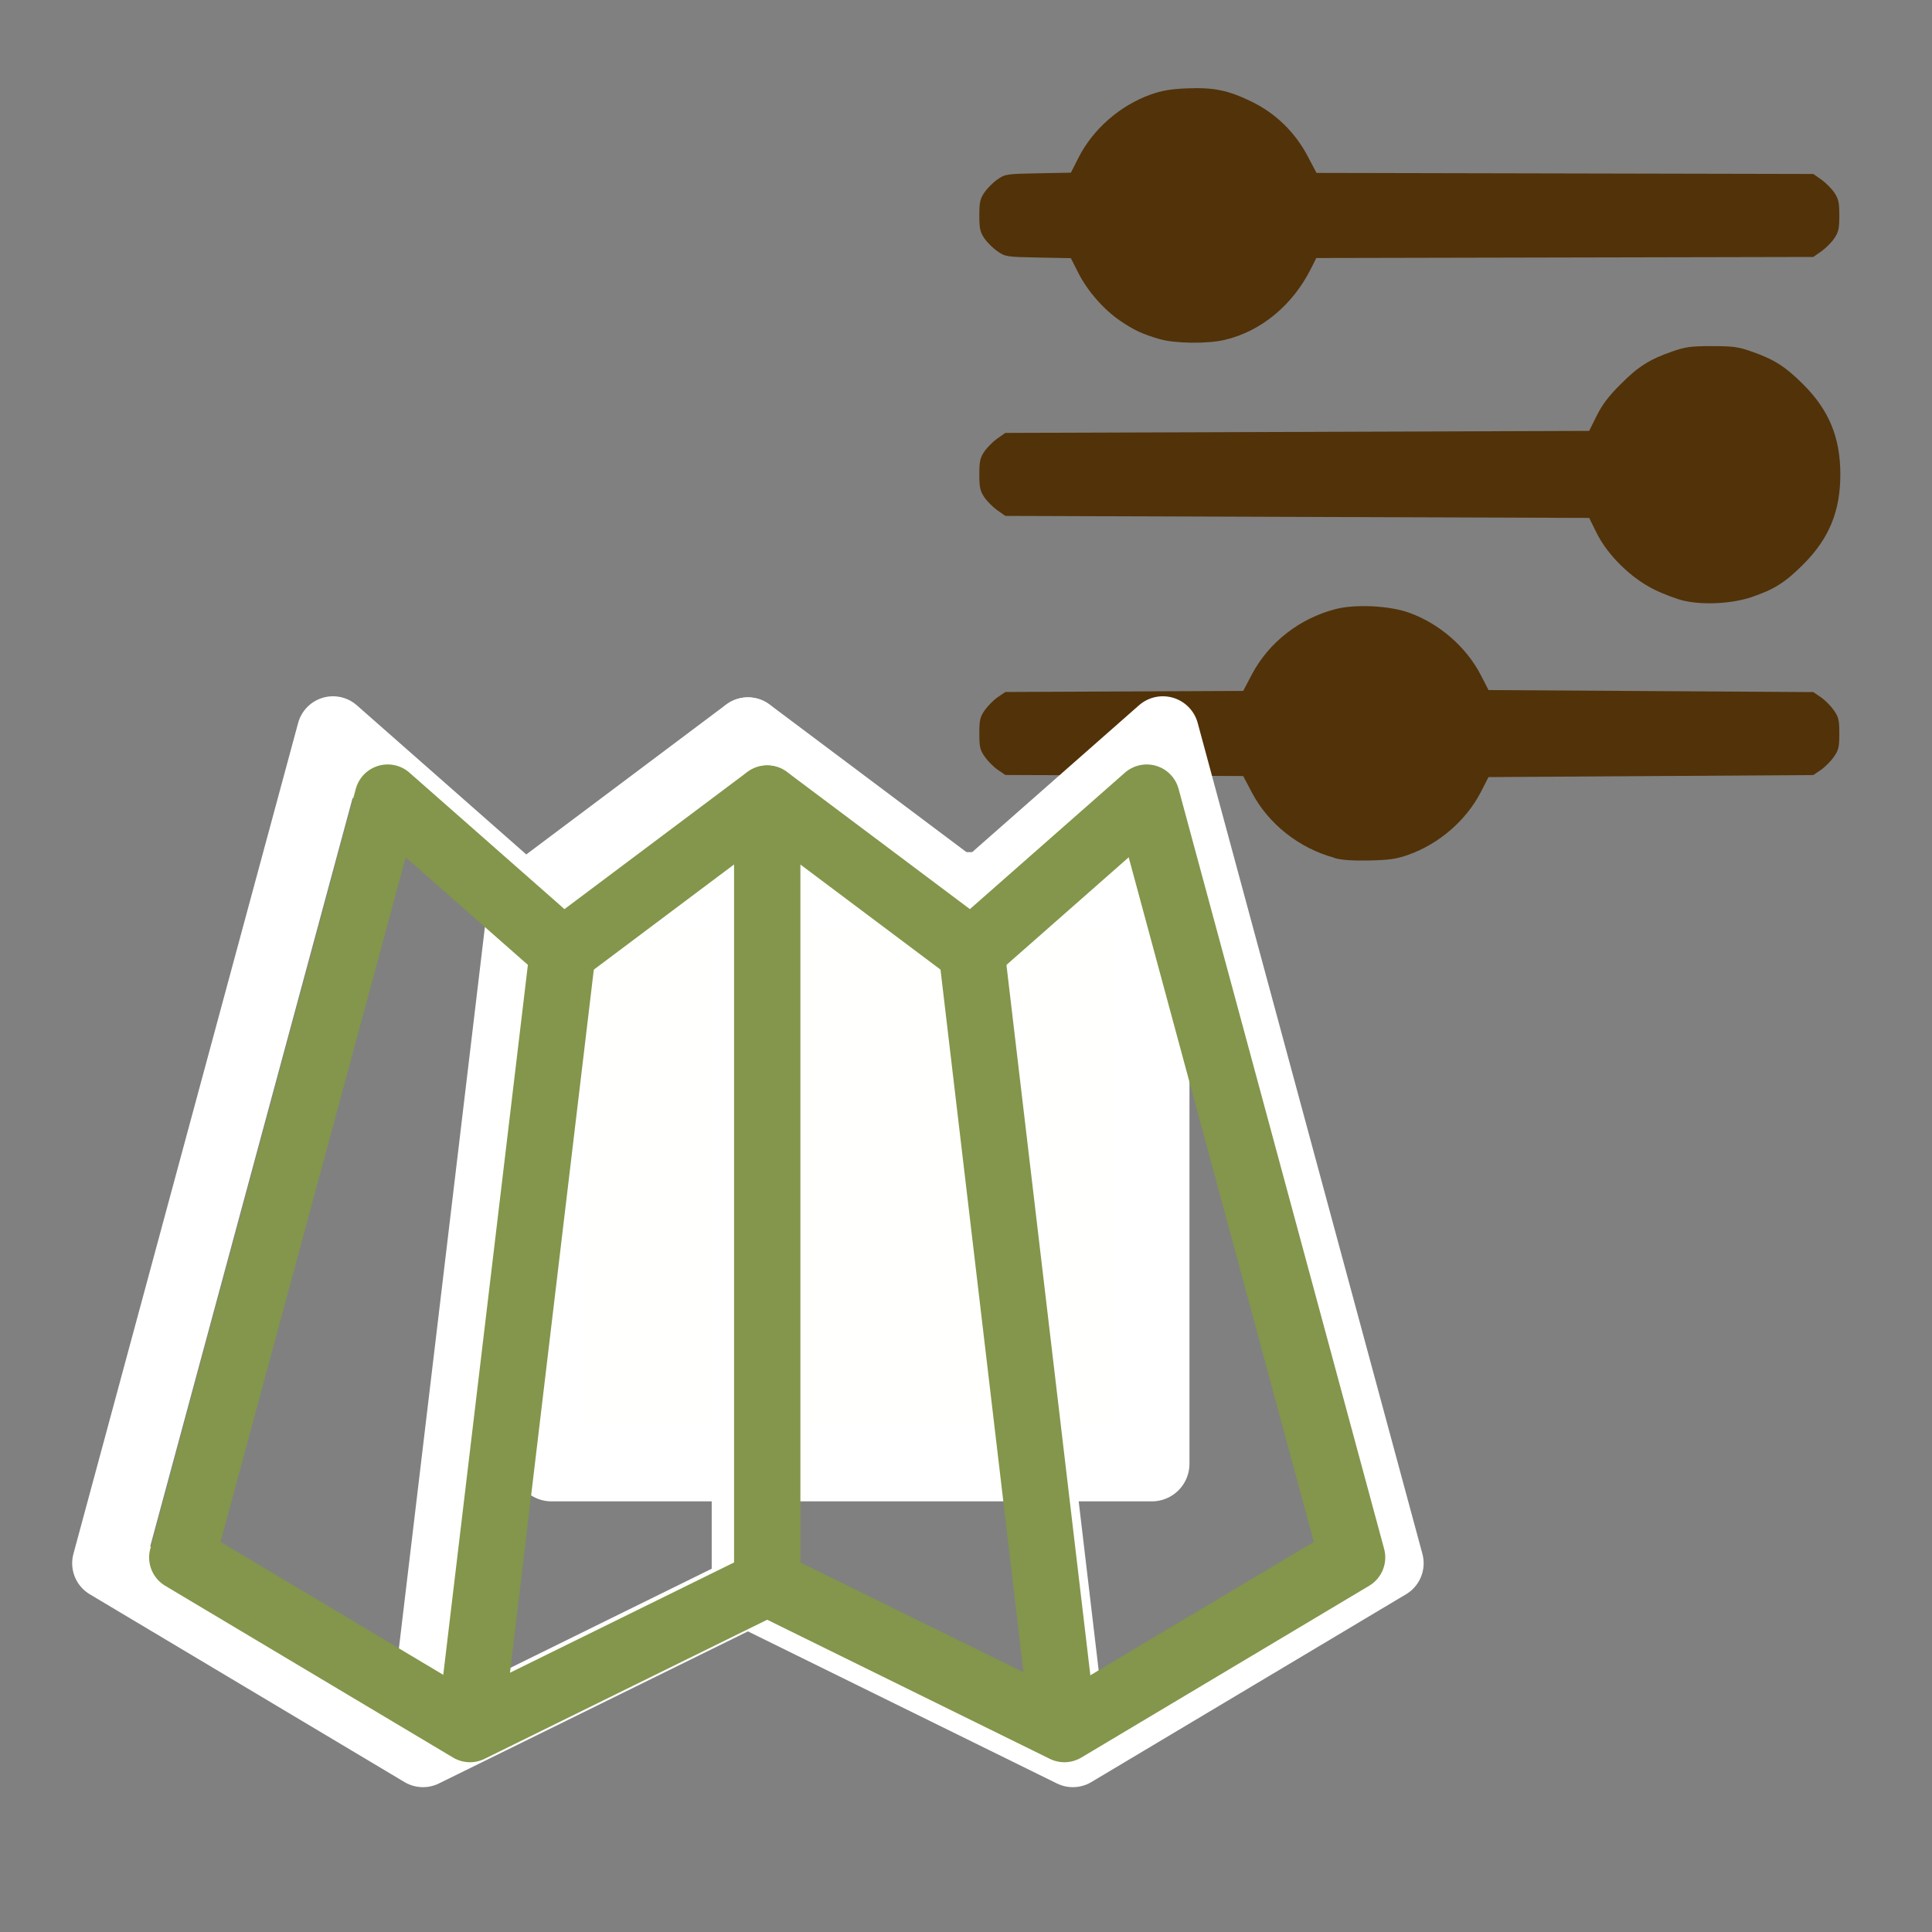 <?xml version="1.0" encoding="UTF-8" standalone="no"?>
<svg
   xmlns:dc="http://purl.org/dc/elements/1.1/"
   xmlns:cc="http://creativecommons.org/ns#"
   xmlns:rdf="http://www.w3.org/1999/02/22-rdf-syntax-ns#"
   xmlns:svg="http://www.w3.org/2000/svg"
   xmlns="http://www.w3.org/2000/svg"
   xmlns:sodipodi="http://sodipodi.sourceforge.net/DTD/sodipodi-0.dtd"
   xmlns:inkscape="http://www.inkscape.org/namespaces/inkscape"
   width="40mm"
   height="40mm"
   viewBox="0 0 40 40"
   version="1.1"
   id="svg10307"
   inkscape:version="1.0.1 (3bc2e813f5, 2020-09-07)"
   sodipodi:docname="icon-menu-map.svg"
   inkscape:export-filename="C:\__FILES\Gordon\PROJECT\Logo\icon-menu-options-40.png"
   inkscape:export-xdpi="25.486845"
   inkscape:export-ydpi="25.486845">
  <rect x="0" y="0" width="40" height="40" fill="#808080" stroke="none"/>
  <defs
     id="defs10301">
    <marker
       style="overflow:visible"
       id="marker12664"
       refX="0.0"
       refY="0.0"
       orient="auto"
       inkscape:stockid="Arrow1Lstart"
       inkscape:isstock="true">
      <path
         transform="scale(0.8) translate(12.5,0)"
         style="fill-rule:evenodd;stroke:#000000;stroke-width:1.0pt"
         d="M 0.0,0.0 L 5.0,-5.0 L -12.5,0.0 L 5.0,5.0 L 0.0,0.0 z "
         id="path12662" />
    </marker>
    <marker
       style="overflow:visible"
       id="marker12636"
       refX="0.0"
       refY="0.0"
       orient="auto"
       inkscape:stockid="Arrow1Lstart"
       inkscape:isstock="true">
      <path
         transform="scale(0.8) translate(12.5,0)"
         style="fill-rule:evenodd;stroke:#000000;stroke-width:1.0pt"
         d="M 0.0,0.0 L 5.0,-5.0 L -12.5,0.0 L 5.0,5.0 L 0.0,0.0 z "
         id="path12634" />
    </marker>
    <marker
       style="overflow:visible"
       id="marker12614"
       refX="0.0"
       refY="0.0"
       orient="auto"
       inkscape:stockid="Arrow1Lstart"
       inkscape:isstock="true">
      <path
         transform="scale(0.8) translate(12.5,0)"
         style="fill-rule:evenodd;stroke:#000000;stroke-width:1.0pt"
         d="M 0.0,0.0 L 5.0,-5.0 L -12.5,0.0 L 5.0,5.0 L 0.0,0.0 z "
         id="path12612" />
    </marker>
    <marker
       style="overflow:visible"
       id="marker12598"
       refX="0.0"
       refY="0.0"
       orient="auto"
       inkscape:stockid="Arrow1Lstart"
       inkscape:isstock="true">
      <path
         transform="scale(0.8) translate(12.5,0)"
         style="fill-rule:evenodd;stroke:#000000;stroke-width:1.0pt"
         d="M 0.0,0.0 L 5.0,-5.0 L -12.5,0.0 L 5.0,5.0 L 0.0,0.0 z "
         id="path12596" />
    </marker>
    <marker
       style="overflow:visible"
       id="Arrow1Lstart"
       refX="0.0"
       refY="0.0"
       orient="auto"
       inkscape:stockid="Arrow1Lstart"
       inkscape:isstock="true">
      <path
         transform="scale(0.8) translate(12.5,0)"
         style="fill-rule:evenodd;stroke:#000000;stroke-width:1.0pt"
         d="M 0.0,0.0 L 5.0,-5.0 L -12.5,0.0 L 5.0,5.0 L 0.0,0.0 z "
         id="path12326" />
    </marker>
    <clipPath
       clipPathUnits="userSpaceOnUse"
       id="clipPath1218">
      <rect
         style="fill:#523209;fill-opacity:0.006;stroke:#83964b;stroke-width:0.073;stroke-miterlimit:4;stroke-dasharray:none;stroke-dashoffset:0;stroke-opacity:1;paint-order:fill markers stroke"
         id="rect1220"
         width="16.522"
         height="15.787"
         x="161.751"
         y="250.457"
         inkscape:export-xdpi="96"
         inkscape:export-ydpi="96" />
    </clipPath>
    <clipPath
       clipPathUnits="userSpaceOnUse"
       id="clipPath12862">
      <ellipse
         style="fill:none;fill-opacity:0.093;stroke:#523209;stroke-width:1.746;stroke-linecap:round;stroke-miterlimit:4;stroke-dasharray:none;stroke-opacity:1"
         id="circle12864"
         cx="169.912"
         cy="258.5"
         rx="9.022"
         ry="8.621" />
    </clipPath>
  </defs>
  <sodipodi:namedview
     id="base"
     pagecolor="#ffffff"
     bordercolor="#666666"
     borderopacity="1.0"
     inkscape:pageopacity="0.0"
     inkscape:pageshadow="2"
     inkscape:zoom="2.7004265"
     inkscape:cx="90.501793"
     inkscape:cy="104.62565"
     inkscape:document-units="mm"
     inkscape:current-layer="layer1"
     inkscape:document-rotation="0"
     showgrid="false"
     inkscape:pagecheckerboard="false"
     fit-margin-top="0"
     fit-margin-left="0"
     fit-margin-right="0"
     fit-margin-bottom="0"
     inkscape:window-width="1440"
     inkscape:window-height="837"
     inkscape:window-x="-8"
     inkscape:window-y="-8"
     inkscape:window-maximized="1"
     inkscape:snap-global="false" />
  <g
     inkscape:label="Layer 1"
     inkscape:groupmode="layer"
     id="layer1"
     transform="translate(-32.721,-29.638)">
    <path
       style="fill:#523209;fill-opacity:1;stroke-width:0.118"
       d="m 75.991,89.635 c -3.355,-0.79 -5.18,-4.71 -3.649,-7.837 0.882,-1.8 4.174,-4.383 5.863,-4.6 0.372,-0.048 0.619,-0.203 1.177,-0.74 0.862,-0.828 1.119,-0.967 1.814,-0.976 0.68,-0.009 1.375,0.317 1.685,0.789 0.235,0.359 0.253,0.364 1.221,0.364 0.909,0 0.993,-0.021 1.13,-0.275 0.201,-0.375 0.648,-0.675 1.246,-0.836 0.795,-0.214 1.348,-0.001 2.258,0.87 0.671,0.641 0.848,0.748 1.343,0.813 0.945,0.123 1.923,0.689 3.428,1.984 2.165,1.863 2.735,2.788 2.857,4.64 0.279,4.215 -4.032,7.21 -7.8,5.421 -1.507,-0.716 -2.654,-2.065 -3.06,-3.599 -0.096,-0.362 -0.197,-0.525 -0.307,-0.495 -0.967,0.264 -1.226,0.264 -2.212,-7.12e-4 -0.11,-0.029 -0.211,0.135 -0.307,0.496 -0.754,2.853 -3.794,4.663 -6.688,3.982 z m 2.939,-2.171 c 2.727,-1.333 2.621,-5.305 -0.176,-6.558 -0.846,-0.379 -2.117,-0.35 -2.983,0.067 -3.01,1.45 -2.619,5.844 0.602,6.754 0.74,0.209 1.816,0.099 2.556,-0.263 z m 13.518,0.012 c 2.677,-1.31 2.69,-5.188 0.023,-6.475 -3.02,-1.457 -6.232,1.605 -4.913,4.684 0.802,1.87 3.047,2.693 4.89,1.791 z M 84.611,83.47 c 0.677,-0.35 0.759,-1.36 0.149,-1.84 -0.402,-0.317 -1.153,-0.248 -1.463,0.135 -0.798,0.985 0.201,2.281 1.314,1.705 z"
       id="path4156" />
    <path
       style="fill:#523209;fill-opacity:1;stroke-width:0.042"
       d="M 60.349,47.398 C 59.618,47.2 58.983,46.698 58.64,46.047 l -0.18,-0.342 -2.462,-0.011 -2.462,-0.011 -0.155,-0.105 c -0.085,-0.058 -0.206,-0.179 -0.269,-0.269 -0.101,-0.144 -0.115,-0.203 -0.115,-0.485 0,-0.282 0.014,-0.341 0.115,-0.485 0.063,-0.09 0.184,-0.211 0.269,-0.269 l 0.155,-0.105 2.462,-0.011 2.462,-0.011 0.18,-0.342 c 0.352,-0.668 0.997,-1.168 1.748,-1.356 0.406,-0.102 1.103,-0.066 1.503,0.077 0.63,0.225 1.19,0.712 1.491,1.297 l 0.157,0.306 3.362,0.021 3.362,0.021 0.155,0.105 c 0.085,0.058 0.206,0.179 0.269,0.269 0.101,0.144 0.115,0.203 0.115,0.485 0,0.282 -0.014,0.341 -0.115,0.485 -0.063,0.09 -0.184,0.211 -0.269,0.269 l -0.155,0.105 -3.362,0.021 -3.362,0.021 -0.157,0.306 c -0.301,0.585 -0.86,1.072 -1.491,1.298 -0.254,0.091 -0.392,0.112 -0.809,0.122 -0.348,0.008 -0.574,-0.007 -0.733,-0.05 z m 7.247,-5.319 c -0.15,-0.034 -0.433,-0.14 -0.628,-0.236 -0.477,-0.235 -0.963,-0.711 -1.189,-1.168 l -0.156,-0.314 -6.044,-0.021 -6.044,-0.021 -0.164,-0.115 c -0.09,-0.063 -0.211,-0.184 -0.269,-0.269 -0.089,-0.132 -0.105,-0.203 -0.105,-0.475 0,-0.272 0.016,-0.343 0.105,-0.475 0.058,-0.085 0.179,-0.206 0.269,-0.269 l 0.164,-0.115 6.044,-0.021 6.044,-0.021 0.156,-0.314 c 0.115,-0.231 0.245,-0.403 0.495,-0.652 0.371,-0.371 0.596,-0.513 1.072,-0.679 0.272,-0.095 0.382,-0.11 0.817,-0.11 0.435,0 0.545,0.015 0.817,0.11 0.475,0.166 0.7,0.309 1.072,0.679 0.537,0.536 0.771,1.101 0.771,1.867 0,0.766 -0.234,1.331 -0.771,1.867 -0.375,0.374 -0.603,0.517 -1.072,0.675 -0.395,0.133 -0.985,0.166 -1.382,0.076 z M 56.726,36.658 C 56.369,36.553 56.2,36.474 55.917,36.282 55.577,36.052 55.237,35.664 55.049,35.293 l -0.157,-0.31 -0.675,-0.013 c -0.657,-0.013 -0.68,-0.016 -0.843,-0.128 -0.092,-0.063 -0.215,-0.184 -0.272,-0.269 -0.089,-0.132 -0.105,-0.202 -0.105,-0.475 0,-0.272 0.016,-0.343 0.105,-0.475 0.058,-0.085 0.178,-0.206 0.269,-0.269 0.16,-0.112 0.181,-0.115 0.843,-0.128 l 0.679,-0.013 0.158,-0.312 c 0.299,-0.59 0.861,-1.081 1.495,-1.306 0.23,-0.082 0.414,-0.113 0.738,-0.127 0.558,-0.024 0.859,0.037 1.338,0.268 0.505,0.243 0.91,0.636 1.175,1.139 l 0.181,0.343 5.143,0.011 5.143,0.011 0.164,0.115 c 0.09,0.063 0.211,0.184 0.269,0.269 0.089,0.132 0.105,0.203 0.105,0.475 0,0.272 -0.016,0.343 -0.105,0.475 -0.058,0.085 -0.179,0.206 -0.269,0.269 l -0.164,0.115 -5.145,0.011 -5.145,0.011 -0.11,0.219 c -0.381,0.759 -1.035,1.299 -1.786,1.476 -0.36,0.085 -1.034,0.076 -1.351,-0.017 z"
       id="path10912" />
    <path
       style="fill:none;stroke:#000000;stroke-width:0.685;stroke-linecap:butt;stroke-linejoin:miter;stroke-miterlimit:4;stroke-dasharray:none;stroke-opacity:1"
       d="m 108.929,89.416 c 8.953,-0.412 17.441,7.672 21.762,5.933"
       id="path12116-9-3"
       sodipodi:nodetypes="cc" />
    <path
       style="fill:none;stroke:#000000;stroke-width:1.765;stroke-linecap:butt;stroke-linejoin:miter;stroke-miterlimit:4;stroke-dasharray:none;stroke-opacity:1"
       d="m 86.814,98.372 c 7.005,-3.548 12.956,-5.076 21.766,-4.755"
       id="path12116-9-3-0"
       sodipodi:nodetypes="cc" />
    <g
       id="g12324"
       style="stroke:#83964b;stroke-width:1.905;stroke-miterlimit:4;stroke-dasharray:none;stroke-opacity:1"
       transform="matrix(0.945,0,0,0.945,-59.92,22.865)">
      <path
         style="fill:none;stroke:#83964b;stroke-width:1.905;stroke-linecap:butt;stroke-linejoin:round;stroke-miterlimit:4;stroke-dasharray:none;stroke-opacity:1"
         d="m 37.476,54.217 8.305,4.956 8.572,-4.219 -10e-7,-22.636 -5.894,4.42 -5.053,-4.448 z"
         id="path12163"
         sodipodi:nodetypes="ccccccc" />
      <path
         style="fill:none;stroke:#83964b;stroke-width:1.905;stroke-linecap:round;stroke-linejoin:miter;stroke-miterlimit:4;stroke-dasharray:none;stroke-opacity:1"
         d="M 45.787,59.131 48.459,36.716"
         id="path12165"
         sodipodi:nodetypes="cc" />
      <path
         style="fill:none;stroke:#83964b;stroke-width:1.905;stroke-linecap:round;stroke-linejoin:miter;stroke-miterlimit:4;stroke-dasharray:none;stroke-opacity:1"
         d="M 62.901,59.143 60.257,36.759"
         id="path12169"
         sodipodi:nodetypes="cc" />
      <path
         style="fill:none;stroke:#83964b;stroke-width:1.905;stroke-linecap:square;stroke-linejoin:round;stroke-miterlimit:4;stroke-dasharray:none;stroke-opacity:1"
         d="m 71.236,54.217 -8.305,4.956 -8.572,-4.219 10e-7,-22.636 5.894,4.42 5.053,-4.448 z"
         id="path12163-5"
         sodipodi:nodetypes="ccccccc" />
    </g>
    <g
       id="g12324-7"
       style="stroke:#523209;stroke-width:3.423;stroke-miterlimit:4;stroke-dasharray:none;stroke-opacity:1"
       transform="matrix(0.608,0,0,0.608,4.064,64.437)"
       clip-path="none">
      <path
         style="fill:none;stroke:#523209;stroke-width:3.423;stroke-linecap:butt;stroke-linejoin:round;stroke-miterlimit:4;stroke-dasharray:none;stroke-opacity:1"
         d="m 37.476,54.217 8.305,4.956 8.572,-4.219 -10e-7,-22.636 -5.894,4.42 -5.053,-4.448 z"
         id="path12163-55"
         sodipodi:nodetypes="ccccccc" />
      <path
         style="fill:none;stroke:#523209;stroke-width:3.423;stroke-linecap:round;stroke-linejoin:miter;stroke-miterlimit:4;stroke-dasharray:none;stroke-opacity:1"
         d="M 45.787,59.131 48.459,36.716"
         id="path12165-7"
         sodipodi:nodetypes="cc" />
      <path
         style="fill:none;stroke:#523209;stroke-width:3.423;stroke-linecap:round;stroke-linejoin:miter;stroke-miterlimit:4;stroke-dasharray:none;stroke-opacity:1"
         d="M 62.901,59.143 60.257,36.759"
         id="path12169-0"
         sodipodi:nodetypes="cc" />
      <path
         style="fill:none;stroke:#523209;stroke-width:3.423;stroke-linecap:square;stroke-linejoin:round;stroke-miterlimit:4;stroke-dasharray:none;stroke-opacity:1"
         d="m 71.236,54.217 -8.305,4.956 -8.572,-4.219 10e-7,-22.636 5.894,4.42 5.053,-4.448 z"
         id="path12163-5-3"
         sodipodi:nodetypes="ccccccc" />
    </g>
    <path
       style="fill:none;stroke:#83964b;stroke-width:1.784;stroke-linecap:butt;stroke-linejoin:miter;stroke-miterlimit:4;stroke-dasharray:none;stroke-opacity:0.996"
       d="M 46.919,79.197 V 92.859"
       id="path12808"
       sodipodi:nodetypes="cc" />
    <g
       id="g12859"
       transform="matrix(1.792,0,0,1.792,28.036,11.916)">
      <g
         id="g12806"
         transform="translate(-18.752,-47.952)">
        <circle
           style="fill:#ffffff;fill-opacity:1;stroke:#ffffff;stroke-width:0.093;stroke-linecap:round;stroke-miterlimit:4;stroke-dasharray:none;stroke-opacity:1"
           id="path12087-2"
           cx="70.092"
           cy="96.362"
           r="10.151" />
        <circle
           style="fill:#ffffff;fill-opacity:1;stroke:#523209;stroke-width:1.661;stroke-linecap:round;stroke-miterlimit:4;stroke-dasharray:none;stroke-opacity:1"
           id="path12087"
           cx="70.092"
           cy="96.362"
           r="8.391" />
      </g>
      <path
         style="fill:none;stroke:#523209;stroke-width:2.82;stroke-linecap:butt;stroke-linejoin:miter;stroke-miterlimit:4;stroke-dasharray:none;stroke-opacity:1"
         d="m 53.911,57.155 3.521,10.709"
         id="path12091-8"
         sodipodi:nodetypes="cc" />
    </g>
    <g
       id="g1208"
       clip-path="url(#clipPath12862)"
       inkscape:export-filename="C:\Users\Us\Desktop\g1208.png"
       inkscape:export-xdpi="150.67206"
       inkscape:export-ydpi="150.67206"
       transform="matrix(1.324,0,0,1.385,-87.059,-323.203)">
      <ellipse
         ry="3.27"
         rx="7.692"
         cy="265.061"
         cx="170.05"
         id="path11552-4-8-0-7-8-1"
         style="fill:#83964b;fill-opacity:1;stroke:#523209;stroke-width:1.212;stroke-linecap:round;stroke-linejoin:miter;stroke-miterlimit:4;stroke-dasharray:none;stroke-opacity:1;paint-order:fill markers stroke" />
      <path
         sodipodi:nodetypes="csccsc"
         inkscape:connector-curvature="0"
         d="m 170.058,265.584 c 2.714,-4.688 6.012,-9.152 6.012,-12.286 0,-3.134 -2.695,-5.675 -6.019,-5.675 m 0.007,17.961 c -2.714,-4.688 -6.026,-9.152 -6.026,-12.286 0,-3.134 2.695,-5.675 6.019,-5.675"
         style="fill:#83964b;fill-opacity:1;stroke:#523209;stroke-width:1.204;stroke-linecap:round;stroke-linejoin:miter;stroke-miterlimit:4;stroke-dasharray:none;stroke-opacity:1;paint-order:fill markers stroke"
         id="path6226-6-3-4-2-1-7-5-9-72-9" />
      <ellipse
         ry="3.068"
         rx="3.028"
         cy="253.332"
         cx="170.05"
         id="path11278-10-8-42-1-5-9-8-15-9"
         style="fill:#523209;fill-opacity:1;stroke:#83964b;stroke-width:1.165;stroke-miterlimit:4;stroke-dasharray:none;stroke-opacity:1;paint-order:fill markers stroke" />
    </g>
    <g
       id="g11518"
       transform="matrix(0.923,0,0,0.923,49.865,-16.805)">
      <path
         style="fill:#523209;fill-opacity:1;stroke-width:0.137"
         d="m 49.288,59.313 c -1.586,-0.344 -2.547,-0.699 -4.09,-1.511 -1.855,-0.977 -3.3,-2.055 -4.978,-3.715 -1.452,-1.436 -3.305,-3.742 -3.305,-4.112 0,-0.313 1.468,-2.177 2.812,-3.57 3.821,-3.961 7.991,-5.929 12.564,-5.929 3.801,0 7.134,1.323 10.631,4.219 1.766,1.463 4.651,4.775 4.651,5.34 0,0.266 -1.477,2.19 -2.622,3.416 -3.008,3.221 -6.656,5.33 -10.361,5.99 -1.278,0.228 -3.963,0.163 -5.302,-0.127 z m 5.328,-1.722 c 3.858,-0.732 7.554,-3.169 10.145,-6.689 0.716,-0.973 0.749,-0.834 -0.584,-2.478 -4.312,-5.321 -10.567,-7.389 -16.375,-5.414 -2.919,0.993 -6.014,3.35 -8.075,6.15 -0.716,0.973 -0.749,0.834 0.584,2.478 3.752,4.63 9.24,6.914 14.305,5.953 z"
         id="path11512"
         sodipodi:nodetypes="ssssssssssssssssss" />
      <circle
         style="fill:#523209;stroke-width:0.026;stroke-linecap:round;stroke-opacity:0.6"
         id="path11514"
         cx="52.244"
         cy="50.027"
         r="5.324" />
    </g>
    <g
       id="g12947"
       transform="matrix(0.795,0,0,0.795,-32.22,11.895)">
      <circle
         style="opacity:1;fill:#ffffff;fill-opacity:1;stroke:none;stroke-width:1.235;stroke-linecap:butt;stroke-linejoin:round;stroke-miterlimit:4;stroke-dasharray:none;stroke-opacity:0.996"
         id="path12941"
         cx="64.064"
         cy="86.865"
         r="11.117" />
      <path
         style="fill:#523209;fill-opacity:1;stroke-width:0.095"
         d="m 61.935,95.606 c -0.048,-0.092 -0.163,-0.707 -0.254,-1.368 l -0.167,-1.201 -0.487,-0.247 c -0.268,-0.136 -0.616,-0.331 -0.773,-0.434 l -0.286,-0.187 -1.218,0.485 c -1.203,0.479 -1.22,0.483 -1.398,0.301 -0.099,-0.101 -0.593,-0.9 -1.098,-1.775 -0.746,-1.293 -0.9,-1.624 -0.822,-1.77 0.053,-0.098 0.518,-0.506 1.034,-0.907 l 0.938,-0.728 -0.006,-0.913 -0.006,-0.913 -0.963,-0.754 C 55.899,84.782 55.438,84.371 55.405,84.284 c -0.063,-0.163 1.592,-3.147 1.947,-3.51 0.178,-0.182 0.195,-0.178 1.398,0.301 l 1.218,0.485 0.286,-0.187 c 0.157,-0.103 0.505,-0.298 0.773,-0.434 l 0.487,-0.247 0.167,-1.201 c 0.092,-0.661 0.206,-1.276 0.254,-1.368 0.079,-0.151 0.282,-0.167 2.129,-0.167 1.847,0 2.05,0.016 2.129,0.167 0.048,0.092 0.163,0.707 0.254,1.368 l 0.167,1.201 0.487,0.247 c 0.268,0.136 0.616,0.331 0.773,0.434 l 0.286,0.187 1.177,-0.471 c 0.647,-0.259 1.247,-0.449 1.334,-0.421 0.229,0.073 2.128,3.419 2.052,3.615 -0.033,0.087 -0.494,0.498 -1.024,0.912 l -0.963,0.754 -0.006,0.913 -0.006,0.913 0.938,0.728 c 0.516,0.4 0.981,0.809 1.034,0.907 0.078,0.145 -0.076,0.476 -0.822,1.77 -0.505,0.875 -0.999,1.674 -1.098,1.775 -0.178,0.182 -0.195,0.178 -1.398,-0.301 L 68.161,92.17 67.875,92.357 c -0.157,0.103 -0.505,0.298 -0.773,0.434 l -0.487,0.247 -0.167,1.201 c -0.092,0.661 -0.206,1.276 -0.254,1.368 -0.079,0.151 -0.282,0.167 -2.129,0.167 -1.847,0 -2.05,-0.016 -2.129,-0.167 z m 3.587,-5.977 c 0.572,-0.312 1.051,-0.802 1.372,-1.402 0.186,-0.348 0.218,-0.551 0.218,-1.362 0,-0.876 -0.023,-0.993 -0.28,-1.458 -0.318,-0.574 -0.809,-1.053 -1.407,-1.372 -0.348,-0.186 -0.551,-0.218 -1.362,-0.218 -0.811,0 -1.014,0.033 -1.362,0.218 -0.598,0.319 -1.089,0.798 -1.407,1.372 -0.257,0.465 -0.28,0.582 -0.28,1.458 0,0.806 0.033,1.014 0.215,1.355 0.654,1.223 1.595,1.765 2.976,1.714 0.679,-0.025 0.891,-0.074 1.315,-0.305 z"
         id="path12901" />
    </g>
    <g
       id="g2599"
       transform="matrix(0.783,0,0,0.783,-49.676,-24.909)">
      <g
         id="g2569"
         transform="matrix(0.196,0,0,0.196,62.039,60.088)"
         style="fill:#523209;fill-opacity:1;stroke:none;stroke-opacity:1">
        <path
           style="fill:#523209;fill-opacity:1;stroke:none;stroke-width:0.265;stroke-opacity:1"
           d="m 25.607,130.993 c -2.144,-0.536 -3.342,-1.232 -5.04,-2.929 -3.239,-3.238 -3.696,-5.759 -3.03,-16.712 0.67,-11.021 2.32,-18.223 7.372,-32.181 3.432,-9.481 4.368,-12.364 5.306,-16.339 0.72,-3.049 0.919,-4.43 1.574,-10.882 0.278,-2.745 1.042,-4.438 2.548,-5.654 1.393,-1.125 2.046,-1.448 3.387,-1.676 l 1.112,-0.189 0.143,-4.491 c 0.121,-3.799 0.228,-4.675 0.694,-5.682 0.663,-1.43 1.925,-2.747 3.382,-3.527 1.029,-0.551 1.428,-0.577 9.894,-0.654 9.808,-0.088 10.57,0.011 12.401,1.619 2.174,1.909 2.723,3.733 2.723,9.057 v 3.559 h 7.144 7.144 v -3.559 c 0,-3.708 0.314,-5.893 1.009,-7.022 0.719,-1.167 2.002,-2.413 3.092,-3.002 1.015,-0.549 1.42,-0.575 9.88,-0.652 10.069,-0.091 10.613,-0.009 12.696,1.902 1.993,1.828 2.265,2.746 2.38,8.033 l 0.1,4.564 h 0.848 c 1.23,0 3.454,1.203 4.514,2.442 1.247,1.457 1.653,2.891 1.992,7.047 0.621,7.595 1.496,10.893 6.752,25.437 5.546,15.348 7.025,22.477 7.436,35.863 0.134,4.365 0.094,6.197 -0.161,7.276 -0.978,4.148 -3.982,7.271 -8.033,8.349 -2.128,0.567 -31.973,0.533 -34.181,-0.039 -2.923,-0.756 -5.739,-2.948 -7.029,-5.471 -1.232,-2.409 -1.287,-3.297 -1.291,-20.91 l -0.004,-16.603 h -7.135 -7.135 l -0.08,17.264 c -0.072,15.585 -0.124,17.397 -0.541,18.627 -0.995,2.941 -3.491,5.551 -6.451,6.745 l -1.546,0.624 -16.272,0.049 c -12.269,0.037 -16.597,-0.033 -17.595,-0.282 z m 33.572,-7.595 c 1.395,-1.097 1.486,-1.581 1.486,-7.901 v -5.834 H 42.842 25.021 l -0.17,1.626 c -0.093,0.894 -0.17,3.647 -0.17,6.117 v 4.49 l 1.027,1.027 1.027,1.027 h 15.87 c 15.693,0 15.878,-0.006 16.573,-0.553 z m 65.546,-0.475 1.027,-1.027 v -4.092 c 0,-2.251 -0.077,-5.003 -0.171,-6.117 l -0.171,-2.024 H 107.575 89.741 l 0.08,6.239 0.08,6.239 0.988,0.905 0.988,0.905 h 15.91 15.91 z M 60.664,76.987 V 51.72 H 49.855 39.046 l -0.172,2.454 c -0.547,7.787 -2.267,14.312 -7.512,28.503 -2.349,6.356 -3.664,10.752 -4.808,16.073 l -0.753,3.506 h 17.432 17.432 z m 63.765,24.875 c 0,-0.887 -1.402,-6.943 -2.389,-10.317 -0.581,-1.987 -1.72,-5.42 -2.532,-7.63 -5.82,-15.843 -7.093,-20.503 -7.83,-28.661 l -0.319,-3.534 H 100.563 89.768 v 25.268 25.268 h 17.33 c 15.146,0 17.33,-0.05 17.33,-0.393 z M 82.36,66.14 V 51.72 h -7.144 -7.144 v 14.42 14.42 h 7.144 7.144 z M 60.664,40.74 v -3.572 h -7.144 -7.144 v 3.572 3.572 h 7.144 7.144 z m 43.392,0 v -3.572 h -7.144 -7.144 v 3.572 3.572 h 7.144 7.144 z"
           id="path2575" />
        <path
           style="fill:#523209;fill-opacity:1;stroke:none;stroke-width:0.265;stroke-opacity:1"
           d="m 25.461,130.876 c -4.004,-1.045 -6.847,-4.001 -7.8,-8.108 -0.348,-1.5 -0.394,-2.724 -0.256,-6.741 0.455,-13.19 2.079,-21.62 6.524,-33.88 6.149,-16.961 6.955,-19.901 7.735,-28.217 0.416,-4.442 0.834,-5.753 2.294,-7.214 1.027,-1.027 3.226,-2.133 4.248,-2.137 l 0.694,-0.003 0.119,-4.432 c 0.104,-3.852 0.197,-4.605 0.709,-5.755 0.744,-1.669 1.662,-2.639 3.34,-3.53 l 1.323,-0.703 h 8.996 8.996 l 1.51,0.742 c 1.678,0.824 2.972,2.255 3.596,3.974 0.271,0.746 0.44,2.501 0.523,5.404 l 0.122,4.299 h 7.082 7.082 l 0.134,-4.299 c 0.074,-2.365 0.271,-4.743 0.439,-5.285 0.464,-1.502 1.844,-3.104 3.458,-4.015 l 1.455,-0.821 h 8.996 c 8.904,0 9.01,0.006 10.387,0.629 1.592,0.72 2.813,1.987 3.589,3.723 0.45,1.008 0.557,1.924 0.657,5.636 l 0.119,4.432 h 0.718 c 1.103,0 3.843,1.493 4.627,2.522 1.187,1.557 1.51,2.739 1.906,6.996 0.718,7.708 1.76,11.629 6.746,25.372 5.434,14.977 6.809,21.435 7.394,34.713 0.258,5.862 0.242,6.817 -0.146,8.562 -0.93,4.18 -3.932,7.227 -8.086,8.206 -1.434,0.338 -4.206,0.405 -16.851,0.408 -18.452,0.005 -18.473,0.002 -21.832,-3.14 -2.005,-1.876 -2.968,-3.742 -3.372,-6.535 -0.153,-1.057 -0.267,-8.571 -0.27,-17.772 l -0.005,-15.941 h -7.144 -7.144 l -0.005,15.941 c -0.003,9.201 -0.117,16.715 -0.27,17.772 -0.383,2.651 -1.367,4.636 -3.13,6.314 -2.019,1.922 -2.633,2.285 -4.845,2.866 -1.761,0.462 -3.029,0.498 -17.265,0.484 -13.612,-0.013 -15.561,-0.067 -17.097,-0.468 z m 32.909,-7.022 c 0.475,-0.198 1.186,-0.743 1.579,-1.211 l 0.715,-0.85 v -6.065 -6.065 H 42.71 24.756 l -0.135,5.606 c -0.074,3.084 -0.032,5.98 0.094,6.436 0.276,0.998 1.207,1.925 2.246,2.236 0.419,0.126 7.463,0.238 15.653,0.251 12.018,0.018 15.058,-0.047 15.755,-0.338 z m 65.869,-0.238 c 1.598,-1.047 1.654,-1.328 1.554,-7.725 -0.05,-3.207 -0.147,-5.921 -0.214,-6.03 -0.068,-0.109 -8.152,-0.198 -17.966,-0.198 H 89.768 v 6.085 6.085 l 0.942,1.043 c 0.518,0.574 1.203,1.095 1.521,1.159 0.319,0.064 7.49,0.101 15.937,0.082 14.193,-0.032 15.412,-0.07 16.07,-0.501 z M 60.664,77.12 V 51.72 H 49.837 39.01 l -0.154,1.786 c -0.826,9.57 -1.857,13.575 -7.317,28.419 -2.664,7.243 -4.258,12.793 -5.668,19.735 l -0.175,0.86 h 17.484 17.484 z m 63.932,24.937 c -0.073,-0.255 -0.391,-1.773 -0.706,-3.373 -0.836,-4.244 -2.583,-10.132 -4.751,-16.007 -5.328,-14.439 -6.82,-20.188 -7.567,-29.17 l -0.149,-1.786 H 100.595 89.768 v 25.4 25.4 h 17.48 c 16.522,0 17.473,-0.025 17.347,-0.463 z M 82.36,66.14 V 51.72 h -7.144 -7.144 v 14.42 14.42 h 7.144 7.144 z M 60.664,40.872 v -3.704 h -7.276 -7.276 v 3.704 3.704 h 7.276 7.276 z m 43.656,0 v -3.704 h -7.276 -7.276 v 3.704 3.704 h 7.276 7.276 z"
           id="path2573" />
        <path
           style="fill:#523209;fill-opacity:1;stroke:none;stroke-width:0.265;stroke-opacity:1"
           d="m 25.021,130.715 c -3.388,-1.071 -6.287,-4.094 -7.21,-7.521 -0.377,-1.4 -0.375,-9.286 0.004,-14.02 0.738,-9.226 2.441,-16.649 6.201,-27.026 5.918,-16.334 6.896,-19.791 7.529,-26.591 0.589,-6.33 0.994,-7.595 2.965,-9.253 1.091,-0.918 2.932,-1.727 3.93,-1.727 h 0.751 l 0.087,-4.871 0.087,-4.871 1.058,-1.537 c 0.818,-1.188 1.415,-1.72 2.626,-2.339 l 1.568,-0.802 7.869,-0.084 c 4.852,-0.052 8.458,0.025 9.406,0.2 2.158,0.399 3.995,1.68 4.993,3.482 0.783,1.413 0.792,1.479 0.879,6.125 l 0.088,4.696 h 7.365 7.365 l 0.088,-4.696 c 0.087,-4.646 0.096,-4.712 0.879,-6.125 0.998,-1.802 2.834,-3.083 4.993,-3.482 0.948,-0.175 4.553,-0.252 9.406,-0.2 l 7.869,0.084 1.568,0.802 c 1.211,0.619 1.808,1.151 2.626,2.339 l 1.058,1.537 0.087,4.871 0.087,4.871 h 0.751 c 1.717,0 4.283,1.622 5.406,3.418 0.81,1.295 0.892,1.683 1.345,6.372 0.756,7.817 1.561,10.851 6.51,24.524 4.989,13.785 6.578,20.336 7.367,30.377 0.423,5.378 0.382,12.724 -0.079,14.219 -0.876,2.842 -3.191,5.48 -5.938,6.768 l -1.513,0.709 H 107.76 90.43 l -1.587,-0.776 c -2.226,-1.087 -4.634,-3.552 -5.447,-5.574 l -0.638,-1.587 -0.073,-17.661 -0.073,-17.661 h -7.394 -7.394 l -0.073,17.661 -0.073,17.661 -0.638,1.587 c -0.813,2.023 -3.221,4.487 -5.447,5.574 l -1.587,0.776 -16.933,0.052 c -13.48,0.042 -17.161,-0.02 -18.048,-0.3 z m 33.772,-6.963 c 0.499,-0.254 1.154,-0.798 1.455,-1.209 0.511,-0.696 0.554,-1.165 0.632,-6.945 l 0.084,-6.199 H 42.858 24.753 l -0.189,5.755 c -0.195,5.946 -0.106,6.752 0.863,7.841 1.058,1.189 1.218,1.2 17.246,1.21 13.974,0.009 15.287,-0.028 16.121,-0.453 z m 65.55,-0.215 c 0.411,-0.3 0.966,-0.987 1.234,-1.526 0.448,-0.901 0.472,-1.449 0.295,-6.796 L 125.68,109.399 H 107.574 89.469 l 0.084,6.199 c 0.078,5.781 0.121,6.249 0.632,6.945 0.301,0.41 0.956,0.956 1.455,1.212 0.841,0.432 2.048,0.461 16.432,0.397 15.214,-0.068 15.54,-0.08 16.272,-0.615 z M 60.929,77.12 V 51.72 H 49.857 38.784 l -0.173,3.109 c -0.409,7.333 -1.998,13.24 -7.708,28.649 -1.756,4.739 -3.667,11.265 -4.521,15.44 -0.354,1.73 -0.643,3.248 -0.643,3.373 0,0.126 7.912,0.228 17.595,0.228 h 17.595 z m 63.765,25.172 c 0,-0.126 -0.289,-1.644 -0.643,-3.373 -0.904,-4.42 -2.761,-10.669 -4.892,-16.457 -3.407,-9.256 -4.707,-13.174 -5.677,-17.115 -0.926,-3.763 -1.526,-7.502 -1.718,-10.716 l -0.166,-2.778 -11.046,-0.069 -11.046,-0.069 v 25.403 25.403 h 17.595 c 9.683,0 17.595,-0.103 17.595,-0.228 z M 82.625,66.272 V 51.72 h -7.408 -7.408 v 14.552 14.552 h 7.408 7.408 z M 60.929,40.872 v -3.704 h -7.408 -7.408 v 3.704 3.704 h 7.408 7.408 z m 43.392,0 v -3.704 h -7.408 -7.408 v 3.704 3.704 h 7.408 7.408 z"
           id="path2571" />
      </g>
      <path
         style="fill:#523209;fill-opacity:1;stroke:#523209;stroke-width:0.534;stroke-linecap:square;stroke-linejoin:round;stroke-opacity:1"
         d="m 66.24,81.987 c 0,-0.381 0.762,-3.098 1.483,-5.29 0.879,-2.672 1.357,-4.703 1.357,-5.766 v -0.594 h 2.367 2.367 v 5.874 5.874 h -3.787 c -2.083,0 -3.787,-0.044 -3.787,-0.098 z"
         id="path2577" />
      <path
         style="fill:#523209;fill-opacity:1;stroke:#523209;stroke-width:1.72;stroke-linecap:square;stroke-linejoin:round;stroke-opacity:1"
         d="m 145.508,145.031 v -2.357 h 4.975 4.975 v 2.357 2.357 h -4.975 -4.975 z"
         id="path2579"
         transform="matrix(0.265,0,0,0.265,32.721,29.638)" />
      <path
         style="fill:#523209;fill-opacity:1;stroke:#523209;stroke-width:1.72;stroke-linecap:square;stroke-linejoin:round;stroke-opacity:1"
         d="m 177.454,145.031 v -2.357 h 4.975 4.975 v 2.357 2.357 h -4.975 -4.975 z"
         id="path2581"
         transform="matrix(0.265,0,0,0.265,32.721,29.638)" />
      <path
         style="fill:#523209;fill-opacity:1;stroke:#523209;stroke-width:0.587;stroke-linecap:square;stroke-linejoin:round;stroke-opacity:1"
         d="m 79.739,76.993 v -6.63 h 2.526 2.526 v 0.671 c 0,1.2 0.51,3.492 1.449,6.508 0.77,2.474 1.583,5.541 1.583,5.971 0,0.061 -1.819,0.111 -4.042,0.111 h -4.042 z"
         id="path2583" />
      <path
         style="fill:#523209;fill-opacity:1;stroke:#523209;stroke-width:1.72;stroke-linecap:square;stroke-linejoin:round;stroke-opacity:1"
         d="m 178.082,205.937 c -0.388,-0.388 -0.628,-2.293 -0.628,-4.975 v -4.347 h 13.093 13.092 v 4.347 c 0,2.683 -0.241,4.587 -0.628,4.975 -0.891,0.891 -24.037,0.891 -24.928,0 z"
         id="path2585"
         transform="matrix(0.265,0,0,0.265,32.721,29.638)" />
      <path
         style="fill:#523209;fill-opacity:1;stroke:#523209;stroke-width:1.72;stroke-linecap:square;stroke-linejoin:round;stroke-opacity:1"
         d="m 129.902,205.937 c -0.388,-0.388 -0.628,-2.293 -0.628,-4.975 v -4.347 h 13.092 13.092 v 4.152 c 0,3.076 -0.213,4.365 -0.823,4.975 -0.699,0.699 -2.579,0.823 -12.464,0.823 -8.356,0 -11.818,-0.177 -12.27,-0.628 z"
         id="path2587"
         transform="matrix(0.265,0,0,0.265,32.721,29.638)" />
    </g>
    <g
       id="g1703"
       transform="matrix(1.116,0,0,1.116,-3.221,-8.98)">
      <rect
         style="fill:#fffffe;fill-opacity:1;stroke:#ffffff;stroke-width:1.396;stroke-linecap:round;stroke-linejoin:round;stroke-miterlimit:4;stroke-dasharray:none;stroke-opacity:1"
         id="rect1690"
         width="11.138"
         height="10.648"
         x="42.437"
         y="51.111"
         ry="0" />
      <g
         id="g12324-6-0"
         style="stroke:#ffffff;stroke-width:1.905;stroke-miterlimit:4;stroke-dasharray:none;stroke-opacity:1"
         transform="matrix(0.703,0,0,0.703,7.869,25.491)">
        <path
           style="fill:none;stroke:#ffffff;stroke-width:1.905;stroke-linecap:butt;stroke-linejoin:round;stroke-miterlimit:4;stroke-dasharray:none;stroke-opacity:1"
           d="m 37.476,54.217 8.305,4.956 8.572,-4.219 -10e-7,-22.636 -5.894,4.42 -5.053,-4.448 z"
           id="path12163-0-5"
           sodipodi:nodetypes="ccccccc" />
        <path
           style="fill:none;stroke:#ffffff;stroke-width:1.905;stroke-linecap:round;stroke-linejoin:miter;stroke-miterlimit:4;stroke-dasharray:none;stroke-opacity:1"
           d="M 45.787,59.131 48.459,36.716"
           id="path12165-4-0"
           sodipodi:nodetypes="cc" />
        <path
           style="fill:none;stroke:#ffffff;stroke-width:1.905;stroke-linecap:round;stroke-linejoin:miter;stroke-miterlimit:4;stroke-dasharray:none;stroke-opacity:1"
           d="M 62.901,59.143 60.257,36.759"
           id="path12169-3-2"
           sodipodi:nodetypes="cc" />
        <path
           style="fill:none;stroke:#ffffff;stroke-width:1.905;stroke-linecap:square;stroke-linejoin:round;stroke-miterlimit:4;stroke-dasharray:none;stroke-opacity:1"
           d="m 71.236,54.217 -8.305,4.956 -8.572,-4.219 10e-7,-22.636 5.894,4.42 5.053,-4.448 z"
           id="path12163-5-6-4"
           sodipodi:nodetypes="ccccccc" />
      </g>
      <g
         id="g12324-6"
         style="stroke:#83964b;stroke-width:1.905;stroke-miterlimit:4;stroke-dasharray:none;stroke-opacity:1"
         transform="matrix(0.643,0,0,0.643,11.488,28.636)">
        <path
           style="fill:none;stroke:#83964b;stroke-width:1.905;stroke-linecap:butt;stroke-linejoin:round;stroke-miterlimit:4;stroke-dasharray:none;stroke-opacity:1"
           d="m 37.476,54.217 8.305,4.956 8.572,-4.219 -10e-7,-22.636 -5.894,4.42 -5.053,-4.448 z"
           id="path12163-0"
           sodipodi:nodetypes="ccccccc" />
        <path
           style="fill:none;stroke:#83964b;stroke-width:1.905;stroke-linecap:round;stroke-linejoin:miter;stroke-miterlimit:4;stroke-dasharray:none;stroke-opacity:1"
           d="M 45.787,59.131 48.459,36.716"
           id="path12165-4"
           sodipodi:nodetypes="cc" />
        <path
           style="fill:none;stroke:#83964b;stroke-width:1.905;stroke-linecap:round;stroke-linejoin:miter;stroke-miterlimit:4;stroke-dasharray:none;stroke-opacity:1"
           d="M 62.901,59.143 60.257,36.759"
           id="path12169-3"
           sodipodi:nodetypes="cc" />
        <path
           style="fill:none;stroke:#83964b;stroke-width:1.905;stroke-linecap:square;stroke-linejoin:round;stroke-miterlimit:4;stroke-dasharray:none;stroke-opacity:1"
           d="m 71.236,54.217 -8.305,4.956 -8.572,-4.219 10e-7,-22.636 5.894,4.42 5.053,-4.448 z"
           id="path12163-5-6"
           sodipodi:nodetypes="ccccccc" />
      </g>
    </g>
  </g>
</svg>
